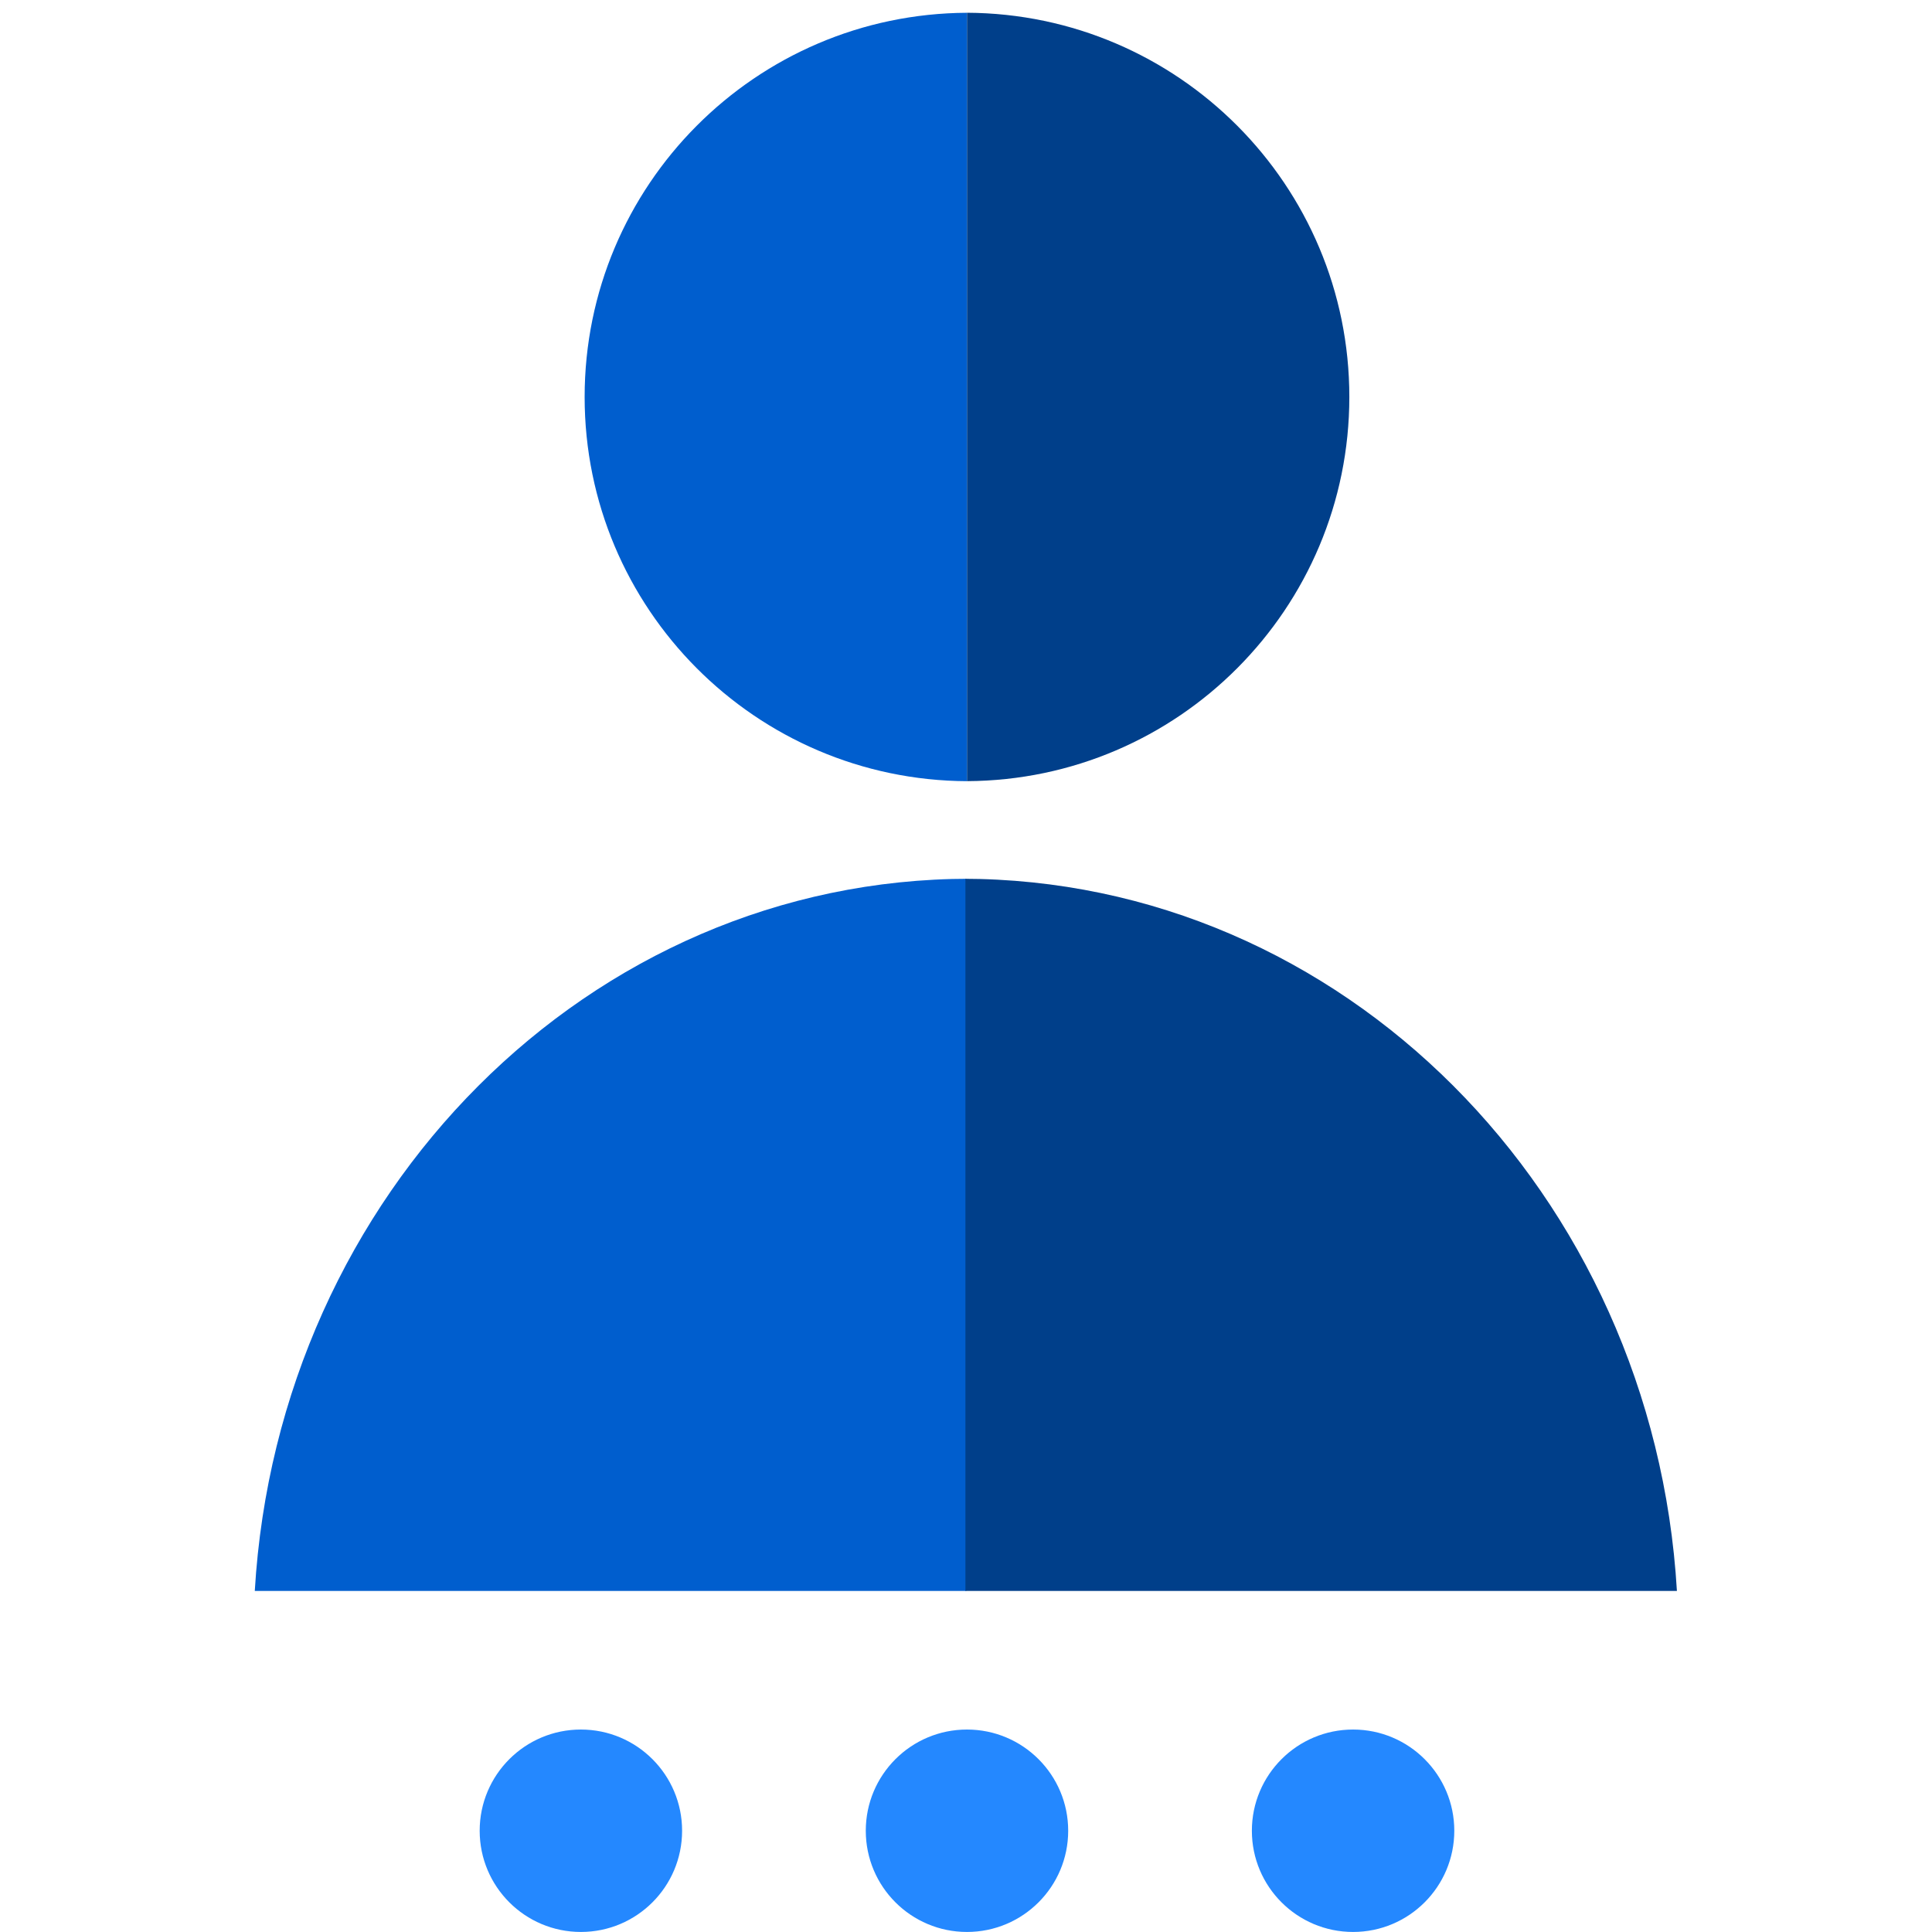<svg width="150" height="150" viewBox="0 0 150 150" fill="none" xmlns="http://www.w3.org/2000/svg">
<path d="M52.958 142.139C52.958 146.479 49.44 149.997 45.1 149.997C40.76 149.997 37.242 146.479 37.242 142.139C37.242 137.799 40.76 134.281 45.1 134.281C49.44 134.281 52.958 137.799 52.958 142.139Z" fill="#2488FF"/>
<path d="M82.934 142.139C82.934 146.479 79.416 149.997 75.076 149.997C70.737 149.997 67.219 146.479 67.219 142.139C67.219 137.799 70.737 134.281 75.076 134.281C79.416 134.281 82.934 137.799 82.934 142.139Z" fill="#2488FF"/>
<path d="M112.911 142.139C112.911 146.479 109.393 149.997 105.053 149.997C100.713 149.997 97.195 146.479 97.195 142.139C97.195 137.799 100.713 134.281 105.053 134.281C109.393 134.281 112.911 137.799 112.911 142.139Z" fill="#2488FF"/>
<path d="M75.293 68.227C75.45 68.227 75.606 68.228 75.763 68.229H75.021V123.522H19.781C21.601 92.66 45.759 68.227 75.293 68.227Z" fill="#005ECE"/>
<path d="M74.684 68.227C74.527 68.227 74.37 68.228 74.214 68.229H74.955V123.522H130.195C128.376 92.66 104.218 68.227 74.684 68.227Z" fill="#003F8A"/>
<path d="M75.076 60.651C58.668 60.572 45.391 47.248 45.391 30.822C45.391 14.395 58.668 1.071 75.076 0.992V60.651Z" fill="#005ECE"/>
<path d="M75.077 0.99C91.485 1.068 104.762 14.393 104.762 30.819C104.762 47.245 91.485 60.57 75.077 60.648L75.077 0.99Z" fill="#003F8A"/>
</svg>
